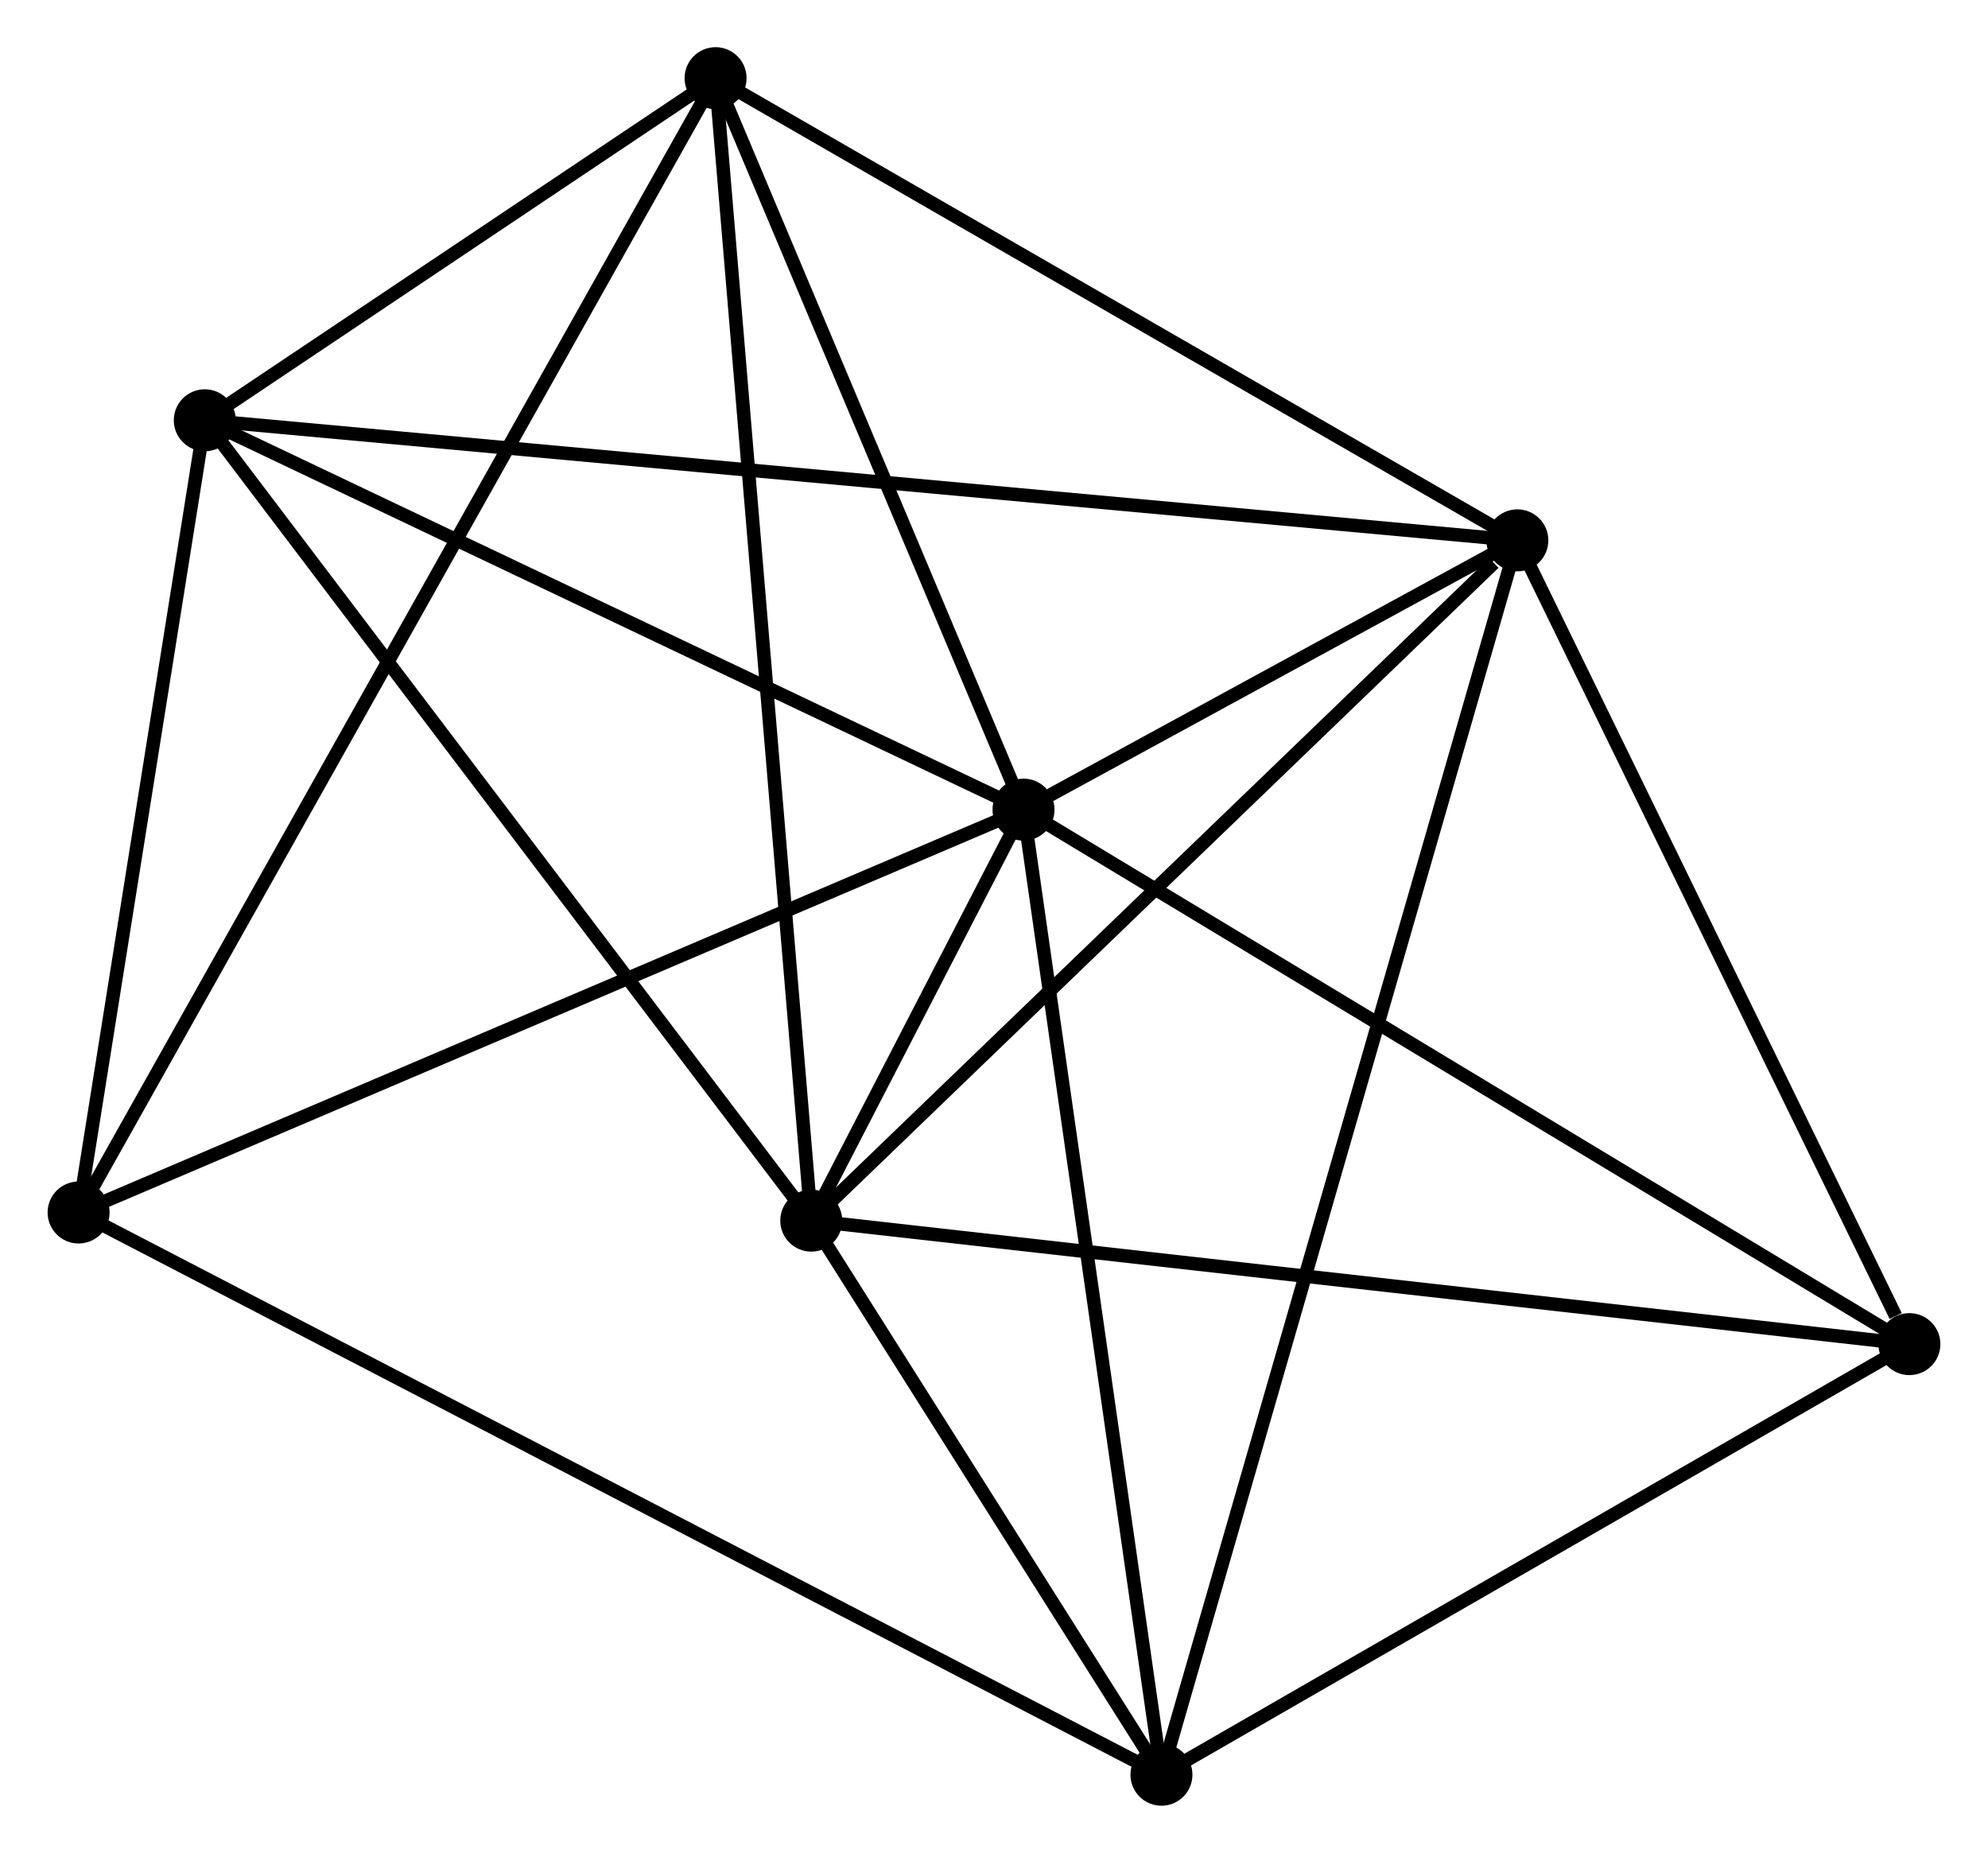 <?xml version="1.0" encoding="UTF-8" standalone="no"?>
<!DOCTYPE svg PUBLIC "-//W3C//DTD SVG 1.1//EN"
 "http://www.w3.org/Graphics/SVG/1.1/DTD/svg11.dtd">
<!-- Generated by graphviz version 2.36.0 (20140111.2315)
 -->
<!-- Title: %3 Pages: 1 -->
<svg width="147pt" height="137pt"
 viewBox="0.00 0.00 147.45 137.48" xmlns="http://www.w3.org/2000/svg" xmlns:xlink="http://www.w3.org/1999/xlink">
<g id="graph0" class="graph" transform="scale(1 1) rotate(0) translate(4 133.476)">
<title>%3</title>
<!-- 0 -->
<g id="node1" class="node"><title>0</title>
<ellipse fill="black" stroke="black" cx="71.915" cy="-73.405" rx="1.8" ry="1.8"/>
</g>
<!-- 1 -->
<g id="node2" class="node"><title>1</title>
<ellipse fill="black" stroke="black" cx="108.559" cy="-93.384" rx="1.8" ry="1.8"/>
</g>
<!-- 0&#45;&#45;1 -->
<g id="edge1" class="edge"><title>0&#45;&#45;1</title>
<path fill="none" stroke="black" d="M73.885,-74.479C80.307,-77.981 100.577,-89.032 106.754,-92.4"/>
</g>
<!-- 2 -->
<g id="node3" class="node"><title>2</title>
<ellipse fill="black" stroke="black" cx="56.165" cy="-42.911" rx="1.8" ry="1.8"/>
</g>
<!-- 0&#45;&#45;2 -->
<g id="edge2" class="edge"><title>0&#45;&#45;2</title>
<path fill="none" stroke="black" d="M71.068,-71.766C68.359,-66.52 59.916,-50.174 57.094,-44.71"/>
</g>
<!-- 3 -->
<g id="node4" class="node"><title>3</title>
<ellipse fill="black" stroke="black" cx="11.163" cy="-102.293" rx="1.8" ry="1.8"/>
</g>
<!-- 0&#45;&#45;3 -->
<g id="edge3" class="edge"><title>0&#45;&#45;3</title>
<path fill="none" stroke="black" d="M70.162,-74.239C61.291,-78.457 21.422,-97.414 12.807,-101.511"/>
</g>
<!-- 4 -->
<g id="node5" class="node"><title>4</title>
<ellipse fill="black" stroke="black" cx="82.15" cy="-1.8" rx="1.8" ry="1.8"/>
</g>
<!-- 0&#45;&#45;4 -->
<g id="edge4" class="edge"><title>0&#45;&#45;4</title>
<path fill="none" stroke="black" d="M72.21,-71.339C73.705,-60.883 80.421,-13.893 81.873,-3.738"/>
</g>
<!-- 5 -->
<g id="node6" class="node"><title>5</title>
<ellipse fill="black" stroke="black" cx="49.065" cy="-127.676" rx="1.8" ry="1.8"/>
</g>
<!-- 0&#45;&#45;5 -->
<g id="edge5" class="edge"><title>0&#45;&#45;5</title>
<path fill="none" stroke="black" d="M71.155,-75.211C67.685,-83.45 53.375,-117.439 49.851,-125.807"/>
</g>
<!-- 6 -->
<g id="node7" class="node"><title>6</title>
<ellipse fill="black" stroke="black" cx="1.8" cy="-43.514" rx="1.8" ry="1.8"/>
</g>
<!-- 0&#45;&#45;6 -->
<g id="edge6" class="edge"><title>0&#45;&#45;6</title>
<path fill="none" stroke="black" d="M70.182,-72.666C60.566,-68.567 13.837,-48.646 3.73,-44.337"/>
</g>
<!-- 7 -->
<g id="node8" class="node"><title>7</title>
<ellipse fill="black" stroke="black" cx="137.649" cy="-33.748" rx="1.8" ry="1.8"/>
</g>
<!-- 0&#45;&#45;7 -->
<g id="edge7" class="edge"><title>0&#45;&#45;7</title>
<path fill="none" stroke="black" d="M73.54,-72.425C82.555,-66.986 126.364,-40.556 135.84,-34.84"/>
</g>
<!-- 1&#45;&#45;2 -->
<g id="edge8" class="edge"><title>1&#45;&#45;2</title>
<path fill="none" stroke="black" d="M106.816,-91.705C98.719,-83.905 64.867,-51.294 57.559,-44.254"/>
</g>
<!-- 1&#45;&#45;3 -->
<g id="edge9" class="edge"><title>1&#45;&#45;3</title>
<path fill="none" stroke="black" d="M106.525,-93.57C93.849,-94.73 25.828,-100.951 13.186,-102.108"/>
</g>
<!-- 1&#45;&#45;4 -->
<g id="edge10" class="edge"><title>1&#45;&#45;4</title>
<path fill="none" stroke="black" d="M108.007,-91.471C104.57,-79.553 86.126,-15.591 82.698,-3.702"/>
</g>
<!-- 1&#45;&#45;5 -->
<g id="edge11" class="edge"><title>1&#45;&#45;5</title>
<path fill="none" stroke="black" d="M106.842,-94.374C98.155,-99.381 59.112,-121.885 50.675,-126.747"/>
</g>
<!-- 1&#45;&#45;7 -->
<g id="edge12" class="edge"><title>1&#45;&#45;7</title>
<path fill="none" stroke="black" d="M109.398,-91.664C113.572,-83.108 132.071,-45.183 136.631,-35.836"/>
</g>
<!-- 2&#45;&#45;3 -->
<g id="edge13" class="edge"><title>2&#45;&#45;3</title>
<path fill="none" stroke="black" d="M55.052,-44.379C48.88,-52.523 18.888,-92.098 12.401,-100.658"/>
</g>
<!-- 2&#45;&#45;4 -->
<g id="edge14" class="edge"><title>2&#45;&#45;4</title>
<path fill="none" stroke="black" d="M57.281,-41.144C61.555,-34.382 76.85,-10.186 81.066,-3.514"/>
</g>
<!-- 2&#45;&#45;5 -->
<g id="edge15" class="edge"><title>2&#45;&#45;5</title>
<path fill="none" stroke="black" d="M55.989,-45.006C55.007,-56.733 50.2,-114.118 49.234,-125.653"/>
</g>
<!-- 2&#45;&#45;7 -->
<g id="edge16" class="edge"><title>2&#45;&#45;7</title>
<path fill="none" stroke="black" d="M58.179,-42.684C69.452,-41.416 124.617,-35.214 135.706,-33.967"/>
</g>
<!-- 3&#45;&#45;5 -->
<g id="edge17" class="edge"><title>3&#45;&#45;5</title>
<path fill="none" stroke="black" d="M12.791,-103.383C19.026,-107.559 41.334,-122.498 47.484,-126.617"/>
</g>
<!-- 3&#45;&#45;6 -->
<g id="edge18" class="edge"><title>3&#45;&#45;6</title>
<path fill="none" stroke="black" d="M10.851,-100.337C9.43,-91.413 3.566,-54.601 2.122,-45.538"/>
</g>
<!-- 4&#45;&#45;6 -->
<g id="edge19" class="edge"><title>4&#45;&#45;6</title>
<path fill="none" stroke="black" d="M80.472,-2.671C70.015,-8.1 13.899,-37.233 3.469,-42.648"/>
</g>
<!-- 4&#45;&#45;7 -->
<g id="edge20" class="edge"><title>4&#45;&#45;7</title>
<path fill="none" stroke="black" d="M83.996,-2.863C92.423,-7.714 127.181,-27.722 135.739,-32.648"/>
</g>
<!-- 5&#45;&#45;6 -->
<g id="edge21" class="edge"><title>5&#45;&#45;6</title>
<path fill="none" stroke="black" d="M48.078,-125.918C41.926,-114.965 8.917,-56.187 2.782,-45.263"/>
</g>
</g>
</svg>

